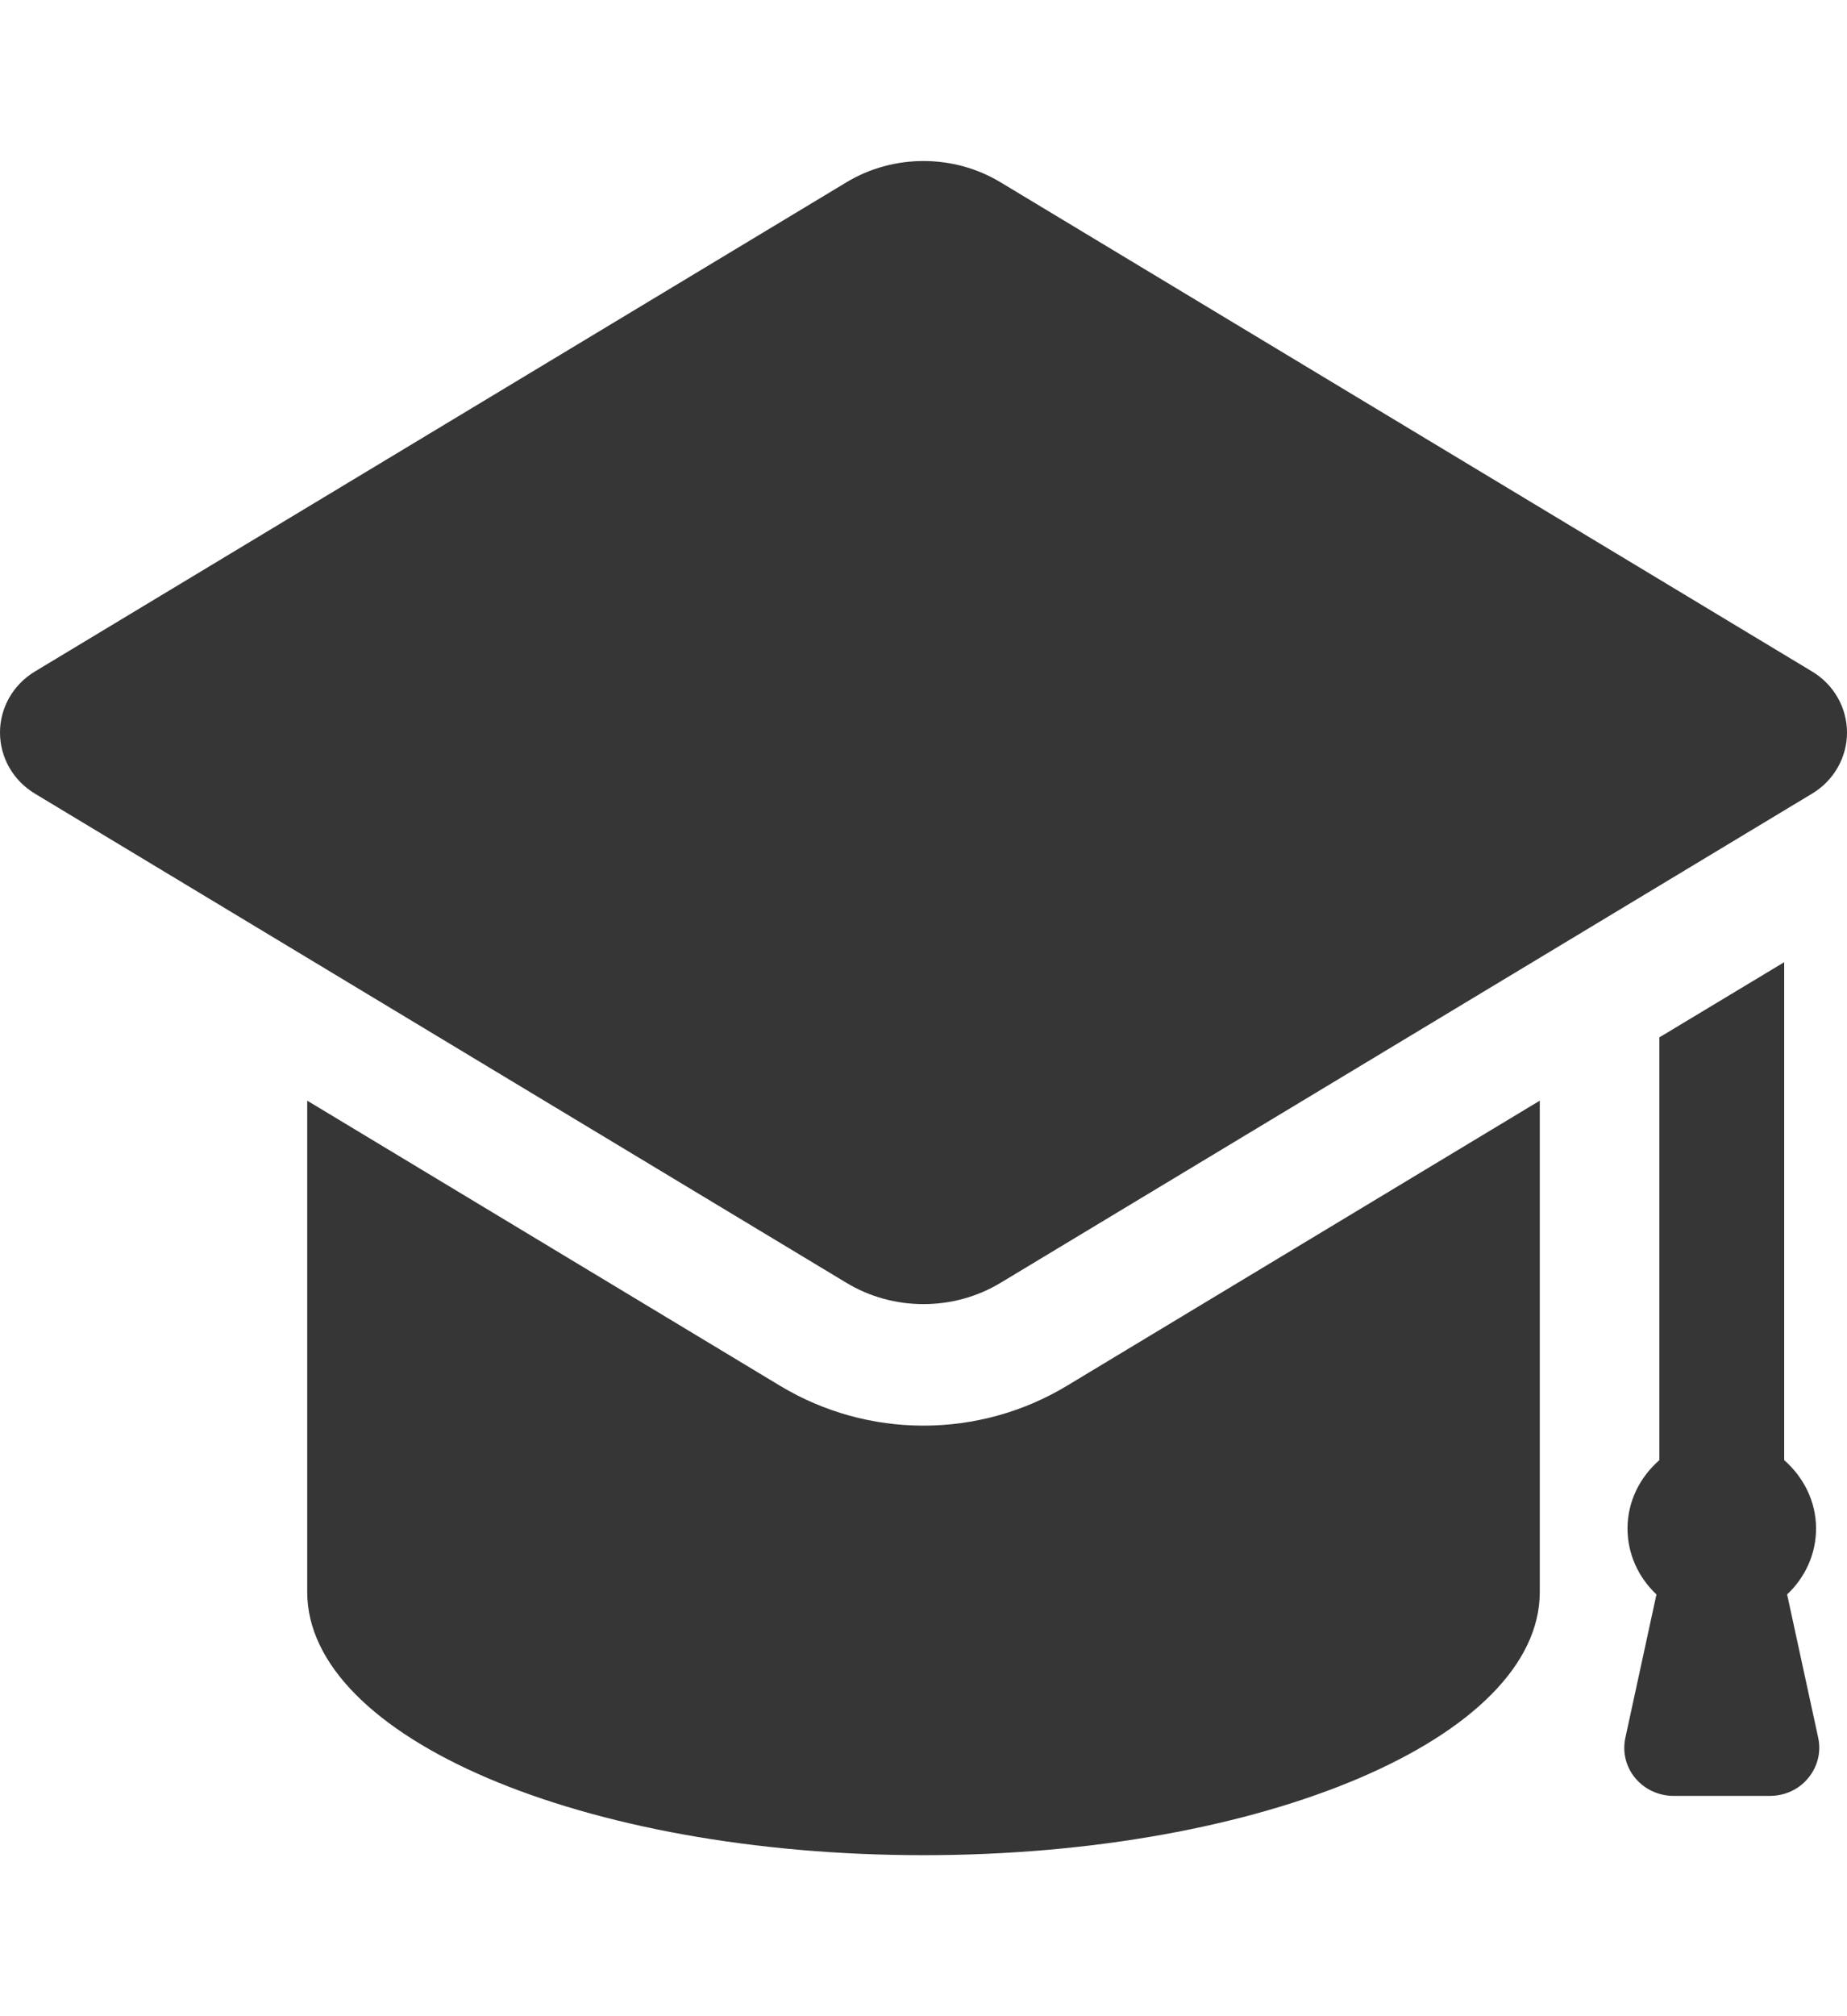 <svg width="11" height="12" viewBox="0 0 12 11" fill="none" xmlns="http://www.w3.org/2000/svg">
<path d="M11.499 10.615C11.596 10.615 11.688 10.573 11.748 10.499C11.809 10.426 11.833 10.33 11.813 10.238L11.611 9.307C11.726 9.199 11.799 9.047 11.799 8.879C11.799 8.702 11.717 8.545 11.592 8.435V5.202L10.781 5.69V8.435C10.655 8.545 10.574 8.702 10.574 8.879C10.574 9.047 10.647 9.199 10.762 9.307L10.56 10.238C10.54 10.33 10.563 10.426 10.624 10.499C10.685 10.573 10.777 10.615 10.874 10.615H11.499ZM11.774 3.315L6.502 0.139C6.348 0.046 6.174 0 6 0C5.826 0 5.651 0.046 5.498 0.139L0.226 3.315C0.085 3.4 0 3.55 0 3.711C0 3.872 0.085 4.022 0.226 4.107L5.498 7.283C5.651 7.376 5.826 7.422 6 7.422C6.174 7.422 6.348 7.376 6.502 7.283L11.774 4.107C11.915 4.022 12 3.872 12 3.711C12 3.55 11.915 3.4 11.774 3.315ZM6 8.211C5.671 8.211 5.351 8.122 5.071 7.954L1.996 6.101V9.291C1.996 10.236 3.79 11 6 11C8.21 11 10.004 10.236 10.004 9.291V6.101L6.929 7.954C6.649 8.122 6.328 8.211 6 8.211Z" fill="#363636"/>
</svg>
